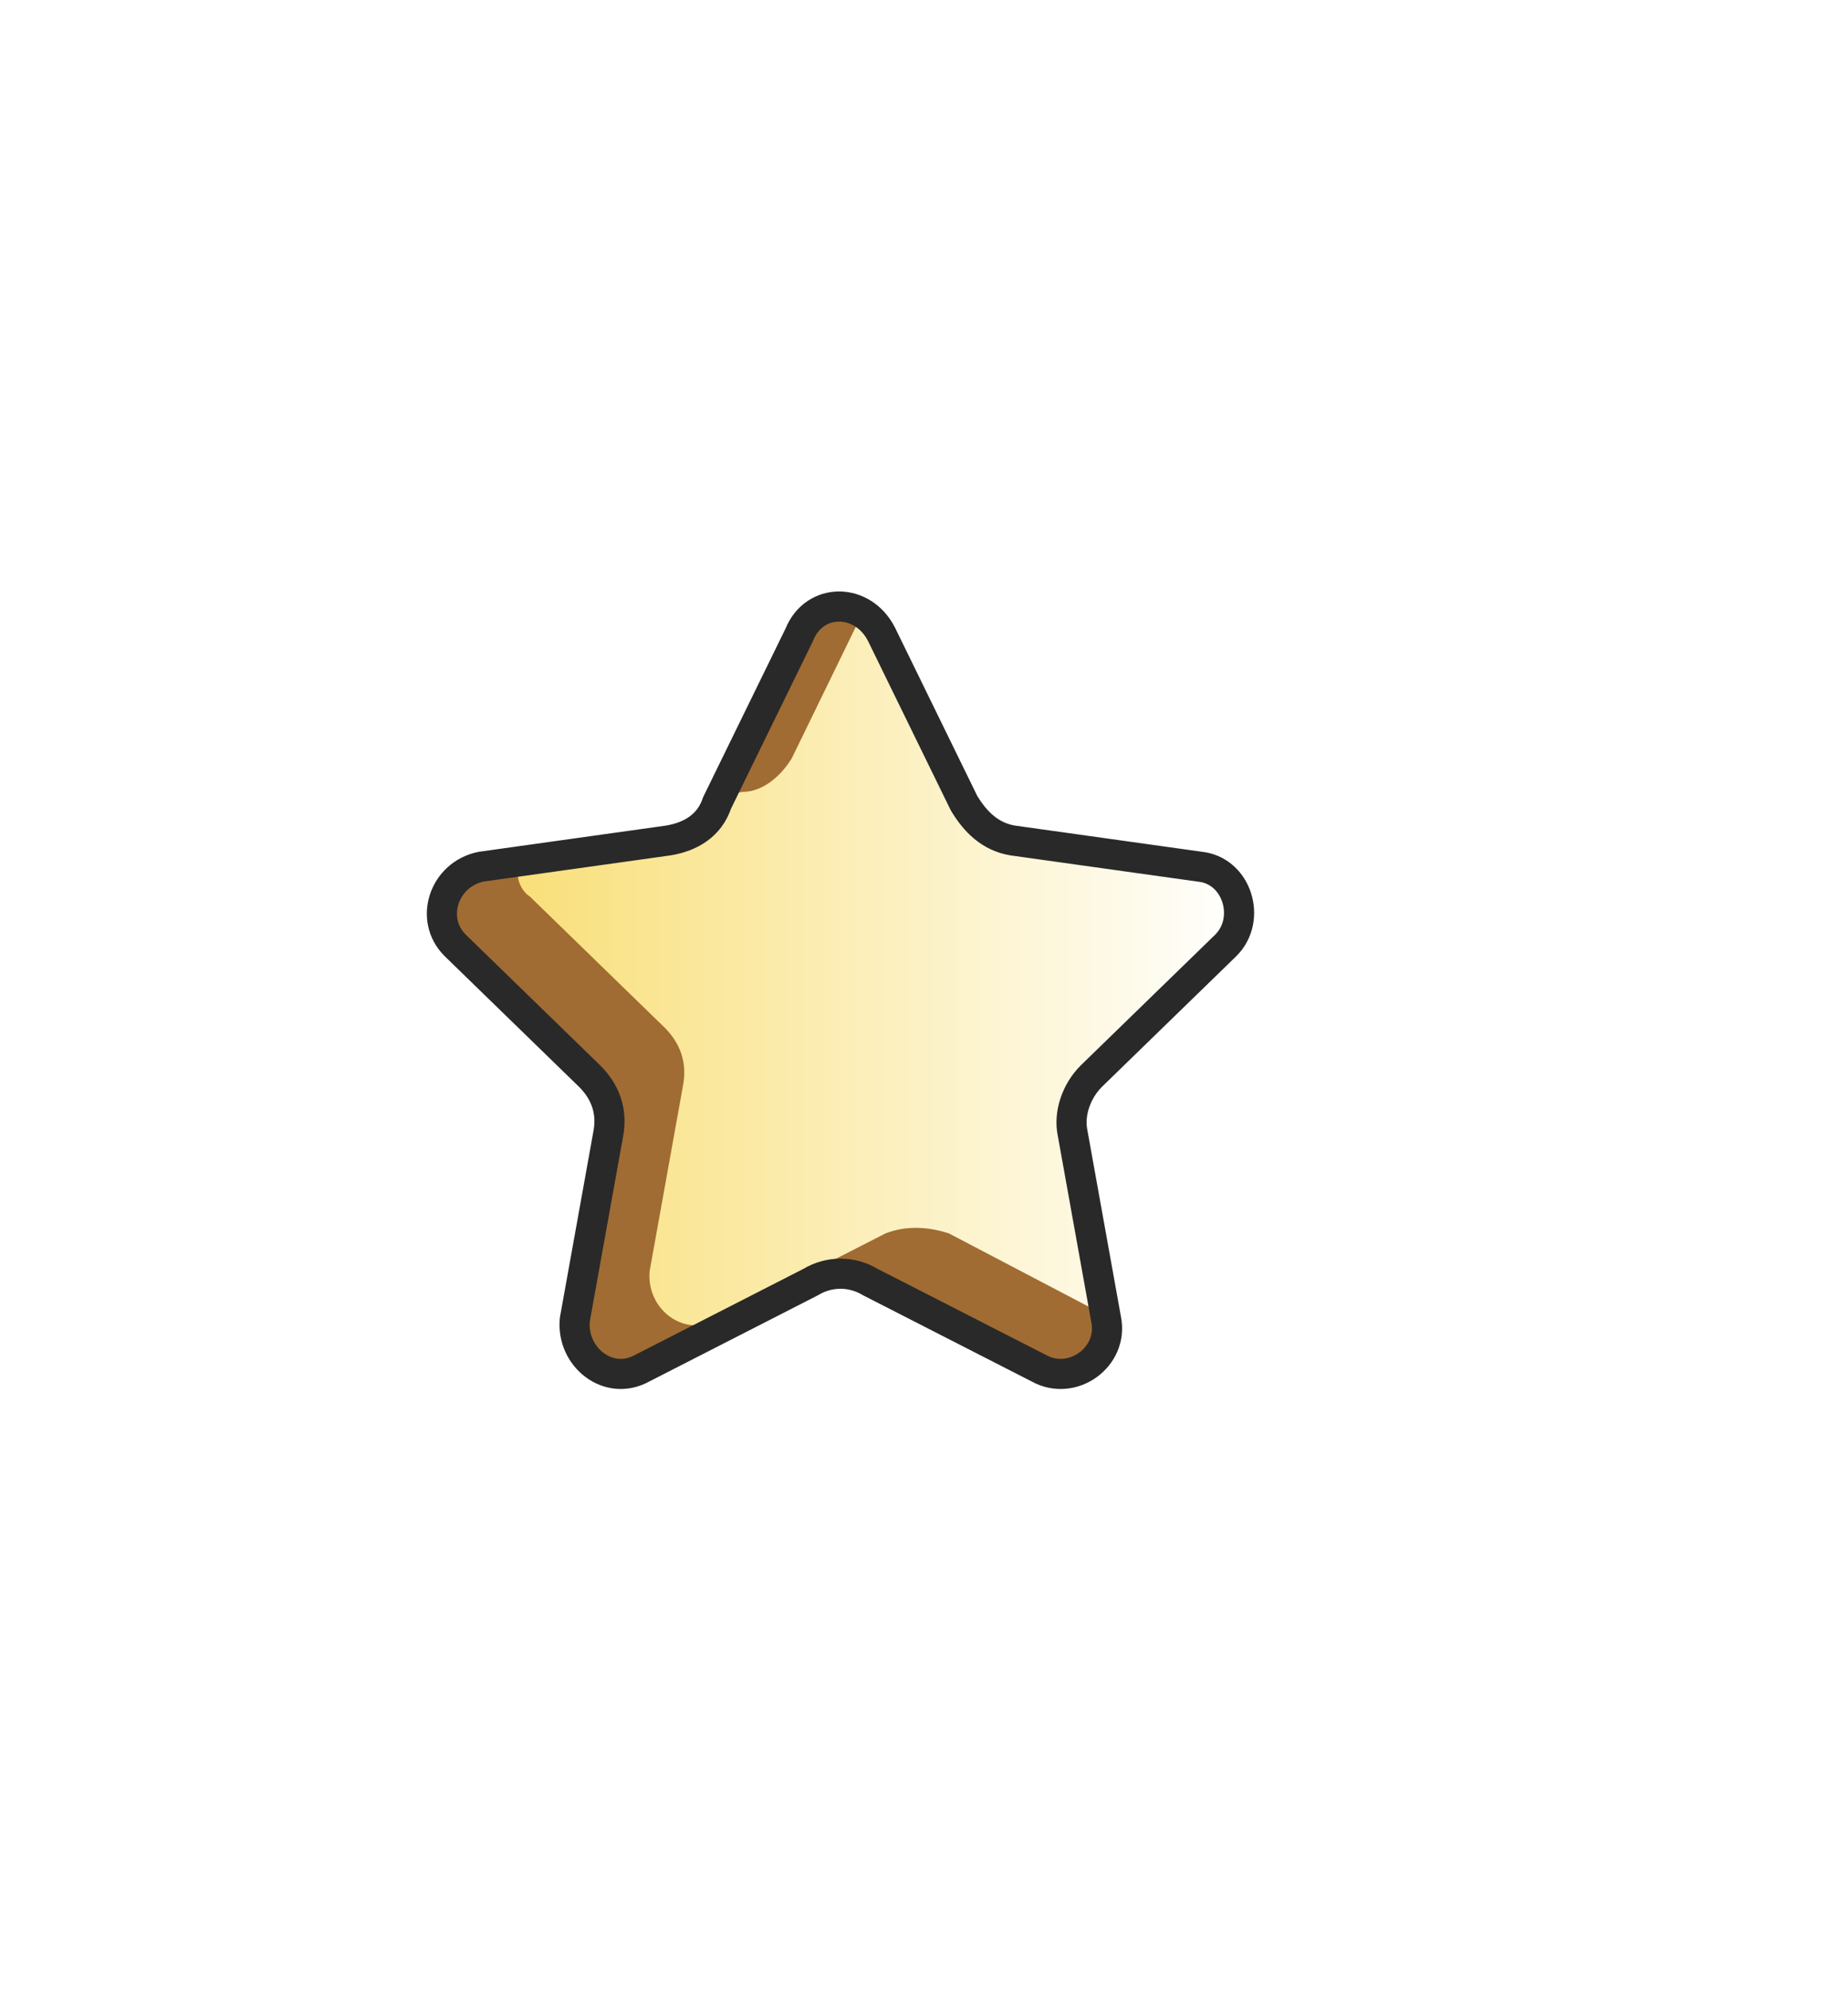 <svg width="92" height="99" viewBox="0 0 92 99" fill="none" xmlns="http://www.w3.org/2000/svg">
<g filter="url(#filter0_d_205_8596)">
<path d="M43.892 31.585L47.99 39.968C48.548 40.899 49.294 41.644 50.411 41.83L59.725 43.134C61.588 43.32 62.333 45.742 61.029 47.046L54.323 53.566C53.578 54.311 53.205 55.428 53.392 56.36L55.068 65.674C55.441 67.536 53.392 69.026 51.715 68.095L43.333 63.811C42.401 63.252 41.284 63.252 40.352 63.811L31.97 68.095C30.294 69.026 28.431 67.536 28.617 65.674L30.294 56.36C30.48 55.242 30.107 54.311 29.362 53.566L22.656 47.046C21.352 45.742 22.097 43.507 23.96 43.134L33.274 41.83C34.392 41.644 35.323 41.085 35.695 39.968L39.794 31.585C40.539 29.722 42.96 29.722 43.892 31.585Z" fill="url(#paint0_linear_205_8596)"/>
</g>
<path d="M44.078 61.389L35.695 65.674C34.019 66.605 32.156 65.115 32.343 63.252L34.019 53.938C34.205 52.821 33.833 51.889 33.088 51.144L26.382 44.624C25.823 44.252 25.637 43.507 25.823 42.762L23.96 42.948C22.097 43.134 21.352 45.556 22.656 46.86L29.362 53.379C30.107 54.124 30.48 55.242 30.294 56.174L28.617 65.487C28.244 67.35 30.294 68.84 31.97 67.909L40.352 63.625C41.284 63.066 42.401 63.066 43.333 63.625L51.715 67.909C53.392 68.84 55.254 67.35 55.068 65.487L47.245 61.389C46.127 61.017 45.009 61.017 44.078 61.389Z" fill="#A06C33"/>
<path d="M39.421 37.733L42.96 30.468C41.842 29.909 40.352 30.095 39.793 31.399L35.695 39.595L36.999 39.409C37.931 39.409 38.862 38.664 39.421 37.733Z" fill="#A06C33"/>
<path d="M43.892 31.585L47.99 39.968C48.548 40.899 49.294 41.644 50.411 41.83L59.725 43.134C61.588 43.32 62.333 45.742 61.029 47.046L54.323 53.566C53.578 54.311 53.205 55.428 53.392 56.36L55.068 65.674C55.441 67.536 53.392 69.026 51.715 68.095L43.333 63.811C42.401 63.252 41.284 63.252 40.352 63.811L31.97 68.095C30.294 69.026 28.431 67.536 28.617 65.674L30.294 56.36C30.48 55.242 30.107 54.311 29.362 53.566L22.656 47.046C21.352 45.742 22.097 43.507 23.96 43.134L33.274 41.83C34.392 41.644 35.323 41.085 35.695 39.968L39.794 31.585C40.539 29.722 42.96 29.722 43.892 31.585Z" stroke="#292929" stroke-width="1.5" stroke-miterlimit="10" stroke-linecap="round" stroke-linejoin="round"/>
<defs>
<filter id="filter0_d_205_8596" x="-8" y="0.188" width="99.686" height="98.192" filterUnits="userSpaceOnUse" color-interpolation-filters="sRGB">
<feFlood flood-opacity="0" result="BackgroundImageFix"/>
<feColorMatrix in="SourceAlpha" type="matrix" values="0 0 0 0 0 0 0 0 0 0 0 0 0 0 0 0 0 0 127 0" result="hardAlpha"/>
<feOffset/>
<feGaussianBlur stdDeviation="15"/>
<feComposite in2="hardAlpha" operator="out"/>
<feColorMatrix type="matrix" values="0 0 0 0 1 0 0 0 0 1 0 0 0 0 1 0 0 0 0.25 0"/>
<feBlend mode="normal" in2="BackgroundImageFix" result="effect1_dropShadow_205_8596"/>
<feBlend mode="normal" in="SourceGraphic" in2="effect1_dropShadow_205_8596" result="shape"/>
</filter>
<linearGradient id="paint0_linear_205_8596" x1="61.685" y1="68.38" x2="22" y2="68.38" gradientUnits="userSpaceOnUse">
<stop stop-color="white"/>
<stop offset="1" stop-color="#F8DC6C"/>
</linearGradient>
</defs>
</svg>
